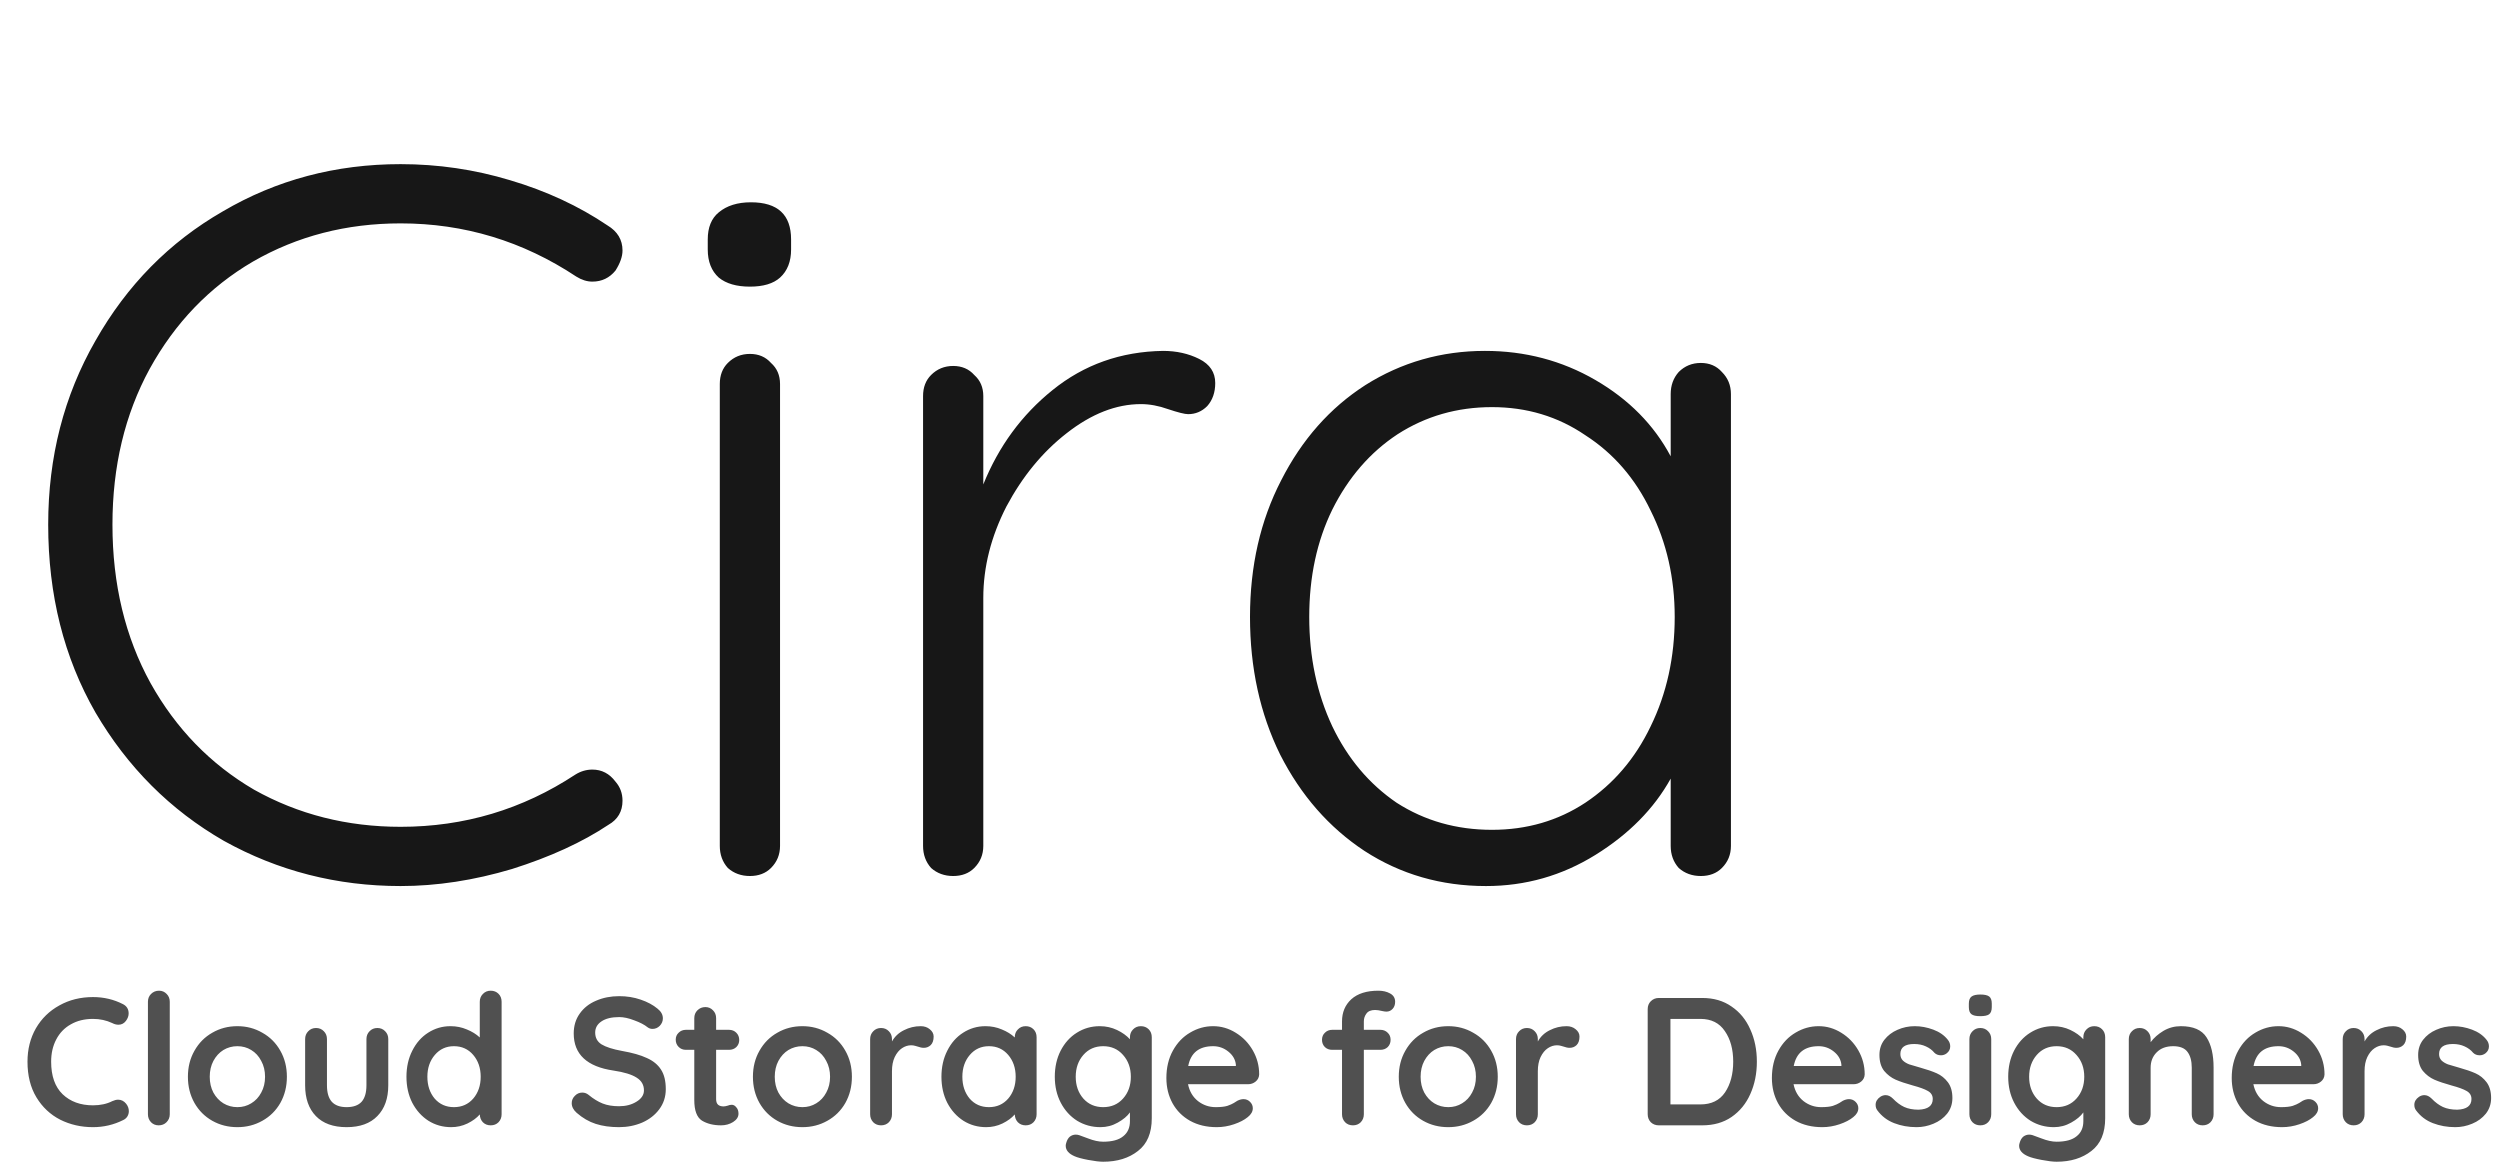 <svg width="371" height="173" viewBox="0 0 371 173" fill="none" xmlns="http://www.w3.org/2000/svg">
<path d="M90.145 33.448C91.635 34.342 92.38 35.584 92.38 37.173C92.38 38.067 92.032 39.06 91.337 40.153C90.443 41.246 89.301 41.792 87.91 41.792C87.115 41.792 86.321 41.544 85.526 41.047C77.579 35.782 68.888 33.15 59.451 33.15C51.405 33.15 44.104 35.037 37.548 38.812C31.091 42.587 25.976 47.901 22.201 54.755C18.526 61.51 16.688 69.208 16.688 77.85C16.688 86.691 18.575 94.538 22.35 101.392C26.125 108.147 31.24 113.411 37.697 117.186C44.253 120.861 51.504 122.699 59.451 122.699C68.888 122.699 77.53 120.116 85.377 114.951C86.172 114.454 87.016 114.206 87.91 114.206C89.301 114.206 90.443 114.802 91.337 115.994C92.032 116.789 92.38 117.732 92.38 118.825C92.38 120.414 91.685 121.606 90.294 122.401C86.42 124.984 81.652 127.169 75.99 128.957C70.328 130.646 64.815 131.49 59.451 131.49C50.014 131.49 41.273 129.255 33.227 124.785C25.28 120.216 18.923 113.858 14.155 105.713C9.486 97.568 7.152 88.28 7.152 77.85C7.152 67.817 9.486 58.728 14.155 50.583C18.824 42.338 25.131 35.931 33.078 31.362C41.025 26.693 49.816 24.359 59.451 24.359C65.014 24.359 70.427 25.154 75.692 26.743C81.056 28.332 85.874 30.567 90.145 33.448ZM115.758 125.53C115.758 126.821 115.311 127.914 114.417 128.808C113.622 129.603 112.579 130 111.288 130C109.996 130 108.904 129.603 108.01 128.808C107.215 127.914 106.818 126.821 106.818 125.53V56.99C106.818 55.699 107.215 54.656 108.01 53.861C108.904 52.967 109.996 52.52 111.288 52.52C112.579 52.52 113.622 52.967 114.417 53.861C115.311 54.656 115.758 55.699 115.758 56.99V125.53ZM111.288 42.537C109.301 42.537 107.761 42.09 106.669 41.196C105.576 40.203 105.03 38.812 105.03 37.024V35.534C105.03 33.746 105.576 32.405 106.669 31.511C107.861 30.518 109.45 30.021 111.437 30.021C115.41 30.021 117.397 31.859 117.397 35.534V37.024C117.397 38.812 116.85 40.203 115.758 41.196C114.764 42.09 113.274 42.537 111.288 42.537ZM172.593 52.073C174.58 52.073 176.368 52.47 177.957 53.265C179.546 54.06 180.341 55.252 180.341 56.841C180.341 58.232 179.944 59.374 179.149 60.268C178.354 61.063 177.411 61.46 176.318 61.46C175.821 61.46 174.828 61.212 173.338 60.715C171.947 60.218 170.606 59.97 169.315 59.97C165.64 59.97 161.964 61.41 158.289 64.291C154.713 67.072 151.733 70.698 149.349 75.168C147.064 79.638 145.922 84.158 145.922 88.727V125.53C145.922 126.821 145.475 127.914 144.581 128.808C143.786 129.603 142.743 130 141.452 130C140.161 130 139.068 129.603 138.174 128.808C137.379 127.914 136.982 126.821 136.982 125.53V58.778C136.982 57.487 137.379 56.444 138.174 55.649C139.068 54.755 140.161 54.308 141.452 54.308C142.743 54.308 143.786 54.755 144.581 55.649C145.475 56.444 145.922 57.487 145.922 58.778V71.89C148.207 66.228 151.634 61.559 156.203 57.884C160.872 54.109 166.335 52.172 172.593 52.073ZM252.401 53.861C253.692 53.861 254.735 54.308 255.53 55.202C256.424 56.096 256.871 57.189 256.871 58.48V125.53C256.871 126.821 256.424 127.914 255.53 128.808C254.735 129.603 253.692 130 252.401 130C251.11 130 250.017 129.603 249.123 128.808C248.328 127.914 247.931 126.821 247.931 125.53V115.547C245.448 120.017 241.723 123.792 236.756 126.871C231.789 129.95 226.376 131.49 220.515 131.49C213.86 131.49 207.85 129.752 202.486 126.275C197.221 122.798 193.049 118.03 189.97 111.971C186.99 105.912 185.5 99.107 185.5 91.558C185.5 84.009 187.04 77.254 190.119 71.294C193.198 65.235 197.37 60.516 202.635 57.139C207.999 53.762 213.909 52.073 220.366 52.073C226.326 52.073 231.789 53.513 236.756 56.394C241.723 59.275 245.448 63.049 247.931 67.718V58.48C247.931 57.189 248.328 56.096 249.123 55.202C250.017 54.308 251.11 53.861 252.401 53.861ZM221.409 123.146C226.574 123.146 231.193 121.805 235.266 119.123C239.438 116.342 242.666 112.567 244.951 107.799C247.335 102.932 248.527 97.518 248.527 91.558C248.527 85.797 247.335 80.532 244.951 75.764C242.666 70.996 239.438 67.271 235.266 64.589C231.193 61.808 226.574 60.417 221.409 60.417C216.244 60.417 211.575 61.758 207.403 64.44C203.33 67.122 200.102 70.847 197.718 75.615C195.433 80.284 194.291 85.598 194.291 91.558C194.291 97.518 195.433 102.932 197.718 107.799C200.003 112.567 203.181 116.342 207.254 119.123C211.426 121.805 216.144 123.146 221.409 123.146Z" fill="#171717"/>
<path d="M18.255 149.018C18.813 149.306 19.092 149.765 19.092 150.395C19.092 150.773 18.957 151.142 18.687 151.502C18.399 151.88 18.03 152.069 17.58 152.069C17.274 152.069 16.968 151.988 16.662 151.826C15.78 151.412 14.826 151.205 13.8 151.205C12.54 151.205 11.442 151.475 10.506 152.015C9.57 152.537 8.85 153.284 8.346 154.256C7.842 155.21 7.59 156.308 7.59 157.55C7.59 159.674 8.157 161.285 9.291 162.383C10.443 163.481 11.946 164.03 13.8 164.03C14.898 164.03 15.852 163.823 16.662 163.409C16.986 163.265 17.274 163.193 17.526 163.193C17.994 163.193 18.39 163.391 18.714 163.787C18.984 164.129 19.119 164.498 19.119 164.894C19.119 165.182 19.047 165.443 18.903 165.677C18.759 165.911 18.552 166.091 18.282 166.217C16.878 166.919 15.384 167.27 13.8 167.27C12.036 167.27 10.416 166.901 8.94 166.163C7.464 165.407 6.285 164.3 5.403 162.842C4.521 161.384 4.08 159.62 4.08 157.55C4.08 155.714 4.494 154.067 5.322 152.609C6.168 151.151 7.329 150.017 8.805 149.207C10.281 148.379 11.946 147.965 13.8 147.965C15.402 147.965 16.887 148.316 18.255 149.018ZM25.193 165.353C25.193 165.821 25.031 166.217 24.707 166.541C24.401 166.847 24.014 167 23.546 167C23.096 167 22.718 166.847 22.412 166.541C22.106 166.217 21.953 165.821 21.953 165.353V148.667C21.953 148.199 22.106 147.812 22.412 147.506C22.736 147.182 23.132 147.02 23.6 147.02C24.05 147.02 24.428 147.182 24.734 147.506C25.04 147.812 25.193 148.199 25.193 148.667V165.353ZM42.574 159.791C42.574 161.231 42.25 162.527 41.602 163.679C40.954 164.813 40.063 165.695 38.929 166.325C37.813 166.955 36.58 167.27 35.23 167.27C33.862 167.27 32.62 166.955 31.504 166.325C30.388 165.695 29.506 164.813 28.858 163.679C28.21 162.527 27.886 161.231 27.886 159.791C27.886 158.351 28.21 157.064 28.858 155.93C29.506 154.778 30.388 153.887 31.504 153.257C32.62 152.609 33.862 152.285 35.23 152.285C36.58 152.285 37.813 152.609 38.929 153.257C40.063 153.887 40.954 154.778 41.602 155.93C42.25 157.064 42.574 158.351 42.574 159.791ZM39.334 159.791C39.334 158.909 39.145 158.126 38.767 157.442C38.407 156.74 37.912 156.2 37.282 155.822C36.67 155.444 35.986 155.255 35.23 155.255C34.474 155.255 33.781 155.444 33.151 155.822C32.539 156.2 32.044 156.74 31.666 157.442C31.306 158.126 31.126 158.909 31.126 159.791C31.126 160.673 31.306 161.456 31.666 162.14C32.044 162.824 32.539 163.355 33.151 163.733C33.781 164.111 34.474 164.3 35.23 164.3C35.986 164.3 36.67 164.111 37.282 163.733C37.912 163.355 38.407 162.824 38.767 162.14C39.145 161.456 39.334 160.673 39.334 159.791ZM56 152.555C56.468 152.555 56.855 152.717 57.161 153.041C57.467 153.347 57.62 153.734 57.62 154.202V161.06C57.62 163.004 57.08 164.525 56 165.623C54.938 166.721 53.417 167.27 51.437 167.27C49.457 167.27 47.936 166.721 46.874 165.623C45.812 164.525 45.281 163.004 45.281 161.06V154.202C45.281 153.734 45.434 153.347 45.74 153.041C46.046 152.717 46.433 152.555 46.901 152.555C47.369 152.555 47.756 152.717 48.062 153.041C48.368 153.347 48.521 153.734 48.521 154.202V161.06C48.521 162.158 48.764 162.977 49.25 163.517C49.736 164.039 50.465 164.3 51.437 164.3C52.427 164.3 53.165 164.039 53.651 163.517C54.137 162.977 54.38 162.158 54.38 161.06V154.202C54.38 153.734 54.533 153.347 54.839 153.041C55.145 152.717 55.532 152.555 56 152.555ZM72.819 147.02C73.287 147.02 73.674 147.173 73.98 147.479C74.286 147.785 74.439 148.181 74.439 148.667V165.353C74.439 165.821 74.286 166.217 73.98 166.541C73.674 166.847 73.287 167 72.819 167C72.351 167 71.964 166.847 71.658 166.541C71.37 166.235 71.217 165.848 71.199 165.38C70.749 165.902 70.137 166.352 69.363 166.73C68.607 167.09 67.806 167.27 66.96 167.27C65.718 167.27 64.593 166.955 63.585 166.325C62.577 165.677 61.776 164.786 61.182 163.652C60.606 162.518 60.318 161.231 60.318 159.791C60.318 158.351 60.606 157.064 61.182 155.93C61.758 154.778 62.541 153.887 63.531 153.257C64.539 152.609 65.646 152.285 66.852 152.285C67.716 152.285 68.526 152.447 69.282 152.771C70.038 153.077 70.677 153.473 71.199 153.959V148.667C71.199 148.199 71.352 147.812 71.658 147.506C71.964 147.182 72.351 147.02 72.819 147.02ZM67.365 164.3C68.535 164.3 69.489 163.877 70.227 163.031C70.965 162.167 71.334 161.087 71.334 159.791C71.334 158.495 70.965 157.415 70.227 156.551C69.489 155.687 68.535 155.255 67.365 155.255C66.213 155.255 65.268 155.687 64.53 156.551C63.792 157.415 63.423 158.495 63.423 159.791C63.423 161.087 63.783 162.167 64.503 163.031C65.241 163.877 66.195 164.3 67.365 164.3ZM91.863 167.27C90.567 167.27 89.415 167.108 88.407 166.784C87.399 166.46 86.454 165.911 85.572 165.137C85.086 164.705 84.843 164.228 84.843 163.706C84.843 163.292 84.996 162.932 85.302 162.626C85.608 162.302 85.977 162.14 86.409 162.14C86.751 162.14 87.057 162.248 87.327 162.464C88.047 163.058 88.749 163.49 89.433 163.76C90.117 164.03 90.927 164.165 91.863 164.165C92.871 164.165 93.735 163.94 94.455 163.49C95.193 163.04 95.562 162.482 95.562 161.816C95.562 161.006 95.202 160.376 94.482 159.926C93.762 159.458 92.619 159.107 91.053 158.873C87.111 158.297 85.14 156.461 85.14 153.365C85.14 152.231 85.437 151.25 86.031 150.422C86.625 149.576 87.435 148.937 88.461 148.505C89.487 148.055 90.63 147.83 91.89 147.83C93.024 147.83 94.086 148.001 95.076 148.343C96.084 148.685 96.921 149.135 97.587 149.693C98.109 150.107 98.37 150.584 98.37 151.124C98.37 151.538 98.217 151.907 97.911 152.231C97.605 152.537 97.245 152.69 96.831 152.69C96.561 152.69 96.318 152.609 96.102 152.447C95.634 152.069 94.977 151.727 94.131 151.421C93.303 151.097 92.556 150.935 91.89 150.935C90.756 150.935 89.874 151.151 89.244 151.583C88.632 151.997 88.326 152.546 88.326 153.23C88.326 154.004 88.641 154.589 89.271 154.985C89.919 155.381 90.927 155.705 92.295 155.957C93.843 156.227 95.076 156.578 95.994 157.01C96.93 157.424 97.632 158 98.1 158.738C98.568 159.458 98.802 160.421 98.802 161.627C98.802 162.761 98.478 163.76 97.83 164.624C97.2 165.47 96.354 166.127 95.292 166.595C94.23 167.045 93.087 167.27 91.863 167.27ZM108.594 163.949C108.846 163.949 109.071 164.075 109.269 164.327C109.485 164.561 109.593 164.876 109.593 165.272C109.593 165.758 109.323 166.172 108.783 166.514C108.261 166.838 107.667 167 107.001 167C105.885 167 104.94 166.766 104.166 166.298C103.41 165.812 103.032 164.795 103.032 163.247V155.795H101.79C101.358 155.795 100.998 155.651 100.71 155.363C100.422 155.075 100.278 154.715 100.278 154.283C100.278 153.869 100.422 153.527 100.71 153.257C100.998 152.969 101.358 152.825 101.79 152.825H103.032V151.097C103.032 150.629 103.185 150.242 103.491 149.936C103.815 149.612 104.211 149.45 104.679 149.45C105.129 149.45 105.507 149.612 105.813 149.936C106.119 150.242 106.272 150.629 106.272 151.097V152.825H108.189C108.621 152.825 108.981 152.969 109.269 153.257C109.557 153.545 109.701 153.905 109.701 154.337C109.701 154.751 109.557 155.102 109.269 155.39C108.981 155.66 108.621 155.795 108.189 155.795H106.272V163.112C106.272 163.49 106.371 163.769 106.569 163.949C106.767 164.111 107.037 164.192 107.379 164.192C107.523 164.192 107.721 164.156 107.973 164.084C108.189 163.994 108.396 163.949 108.594 163.949ZM126.422 159.791C126.422 161.231 126.098 162.527 125.45 163.679C124.802 164.813 123.911 165.695 122.777 166.325C121.661 166.955 120.428 167.27 119.078 167.27C117.71 167.27 116.468 166.955 115.352 166.325C114.236 165.695 113.354 164.813 112.706 163.679C112.058 162.527 111.734 161.231 111.734 159.791C111.734 158.351 112.058 157.064 112.706 155.93C113.354 154.778 114.236 153.887 115.352 153.257C116.468 152.609 117.71 152.285 119.078 152.285C120.428 152.285 121.661 152.609 122.777 153.257C123.911 153.887 124.802 154.778 125.45 155.93C126.098 157.064 126.422 158.351 126.422 159.791ZM123.182 159.791C123.182 158.909 122.993 158.126 122.615 157.442C122.255 156.74 121.76 156.2 121.13 155.822C120.518 155.444 119.834 155.255 119.078 155.255C118.322 155.255 117.629 155.444 116.999 155.822C116.387 156.2 115.892 156.74 115.514 157.442C115.154 158.126 114.974 158.909 114.974 159.791C114.974 160.673 115.154 161.456 115.514 162.14C115.892 162.824 116.387 163.355 116.999 163.733C117.629 164.111 118.322 164.3 119.078 164.3C119.834 164.3 120.518 164.111 121.13 163.733C121.76 163.355 122.255 162.824 122.615 162.14C122.993 161.456 123.182 160.673 123.182 159.791ZM136.635 152.285C137.175 152.285 137.625 152.438 137.985 152.744C138.363 153.05 138.552 153.41 138.552 153.824C138.552 154.382 138.408 154.805 138.12 155.093C137.832 155.363 137.49 155.498 137.094 155.498C136.824 155.498 136.518 155.435 136.176 155.309C136.122 155.291 135.996 155.255 135.798 155.201C135.618 155.147 135.42 155.12 135.204 155.12C134.736 155.12 134.286 155.264 133.854 155.552C133.422 155.84 133.062 156.281 132.774 156.875C132.504 157.451 132.369 158.144 132.369 158.954V165.353C132.369 165.821 132.216 166.217 131.91 166.541C131.604 166.847 131.217 167 130.749 167C130.281 167 129.894 166.847 129.588 166.541C129.282 166.217 129.129 165.821 129.129 165.353V154.202C129.129 153.734 129.282 153.347 129.588 153.041C129.894 152.717 130.281 152.555 130.749 152.555C131.217 152.555 131.604 152.717 131.91 153.041C132.216 153.347 132.369 153.734 132.369 154.202V154.553C132.783 153.815 133.377 153.257 134.151 152.879C134.925 152.483 135.753 152.285 136.635 152.285ZM152.211 152.285C152.679 152.285 153.066 152.438 153.372 152.744C153.678 153.05 153.831 153.446 153.831 153.932V165.353C153.831 165.821 153.678 166.217 153.372 166.541C153.066 166.847 152.679 167 152.211 167C151.743 167 151.356 166.847 151.05 166.541C150.762 166.235 150.609 165.848 150.591 165.38C150.141 165.902 149.529 166.352 148.755 166.73C147.999 167.09 147.198 167.27 146.352 167.27C145.11 167.27 143.985 166.955 142.977 166.325C141.969 165.677 141.168 164.786 140.574 163.652C139.998 162.518 139.71 161.231 139.71 159.791C139.71 158.351 139.998 157.064 140.574 155.93C141.15 154.778 141.933 153.887 142.923 153.257C143.931 152.609 145.038 152.285 146.244 152.285C147.108 152.285 147.918 152.447 148.674 152.771C149.43 153.077 150.069 153.473 150.591 153.959V153.932C150.591 153.464 150.744 153.077 151.05 152.771C151.356 152.447 151.743 152.285 152.211 152.285ZM146.757 164.3C147.927 164.3 148.881 163.877 149.619 163.031C150.357 162.167 150.726 161.087 150.726 159.791C150.726 158.495 150.357 157.415 149.619 156.551C148.881 155.687 147.927 155.255 146.757 155.255C145.605 155.255 144.66 155.687 143.922 156.551C143.184 157.415 142.815 158.495 142.815 159.791C142.815 161.087 143.175 162.167 143.895 163.031C144.633 163.877 145.587 164.3 146.757 164.3ZM169.303 152.285C169.771 152.285 170.158 152.438 170.464 152.744C170.77 153.05 170.923 153.446 170.923 153.932V165.947C170.923 168.143 170.239 169.763 168.871 170.807C167.521 171.869 165.802 172.4 163.714 172.4C163.174 172.4 162.427 172.31 161.473 172.13C160.537 171.95 159.871 171.77 159.475 171.59C158.593 171.212 158.152 170.69 158.152 170.024C158.152 169.898 158.179 169.754 158.233 169.592C158.341 169.196 158.521 168.89 158.773 168.674C159.043 168.476 159.331 168.377 159.637 168.377C159.817 168.377 159.988 168.404 160.15 168.458C160.222 168.476 160.663 168.638 161.473 168.944C162.301 169.268 163.048 169.43 163.714 169.43C165.046 169.43 166.036 169.16 166.684 168.62C167.35 168.098 167.683 167.351 167.683 166.379V165.083C167.287 165.641 166.684 166.145 165.874 166.595C165.082 167.045 164.227 167.27 163.309 167.27C162.049 167.27 160.897 166.955 159.853 166.325C158.827 165.677 158.017 164.786 157.423 163.652C156.829 162.518 156.532 161.231 156.532 159.791C156.532 158.351 156.82 157.064 157.396 155.93C157.99 154.778 158.791 153.887 159.799 153.257C160.825 152.609 161.959 152.285 163.201 152.285C164.119 152.285 164.974 152.474 165.766 152.852C166.558 153.23 167.197 153.689 167.683 154.229V153.932C167.683 153.464 167.836 153.077 168.142 152.771C168.448 152.447 168.835 152.285 169.303 152.285ZM163.714 164.3C164.92 164.3 165.901 163.877 166.657 163.031C167.431 162.167 167.818 161.087 167.818 159.791C167.818 158.495 167.431 157.415 166.657 156.551C165.901 155.687 164.92 155.255 163.714 155.255C162.508 155.255 161.527 155.687 160.771 156.551C160.015 157.415 159.637 158.495 159.637 159.791C159.637 161.087 160.015 162.167 160.771 163.031C161.527 163.877 162.508 164.3 163.714 164.3ZM186.861 159.44C186.843 159.872 186.672 160.223 186.348 160.493C186.024 160.763 185.646 160.898 185.214 160.898H176.304C176.52 161.96 177.015 162.797 177.789 163.409C178.563 164.003 179.436 164.3 180.408 164.3C181.146 164.3 181.722 164.237 182.136 164.111C182.55 163.967 182.874 163.823 183.108 163.679C183.36 163.517 183.531 163.409 183.621 163.355C183.945 163.193 184.251 163.112 184.539 163.112C184.917 163.112 185.241 163.247 185.511 163.517C185.781 163.787 185.916 164.102 185.916 164.462C185.916 164.948 185.664 165.389 185.16 165.785C184.656 166.199 183.981 166.55 183.135 166.838C182.289 167.126 181.434 167.27 180.57 167.27C179.058 167.27 177.735 166.955 176.601 166.325C175.485 165.695 174.621 164.831 174.009 163.733C173.397 162.617 173.091 161.366 173.091 159.98C173.091 158.432 173.415 157.073 174.063 155.903C174.711 154.733 175.566 153.842 176.628 153.23C177.69 152.6 178.824 152.285 180.03 152.285C181.218 152.285 182.334 152.609 183.378 153.257C184.44 153.905 185.286 154.778 185.916 155.876C186.546 156.974 186.861 158.162 186.861 159.44ZM180.03 155.255C177.942 155.255 176.709 156.236 176.331 158.198H183.405V158.009C183.333 157.253 182.964 156.605 182.298 156.065C181.632 155.525 180.876 155.255 180.03 155.255ZM204.069 149.882C203.457 149.882 203.025 150.062 202.773 150.422C202.521 150.764 202.395 151.142 202.395 151.556V152.825H204.852C205.284 152.825 205.644 152.969 205.932 153.257C206.22 153.527 206.364 153.878 206.364 154.31C206.364 154.742 206.22 155.102 205.932 155.39C205.644 155.66 205.284 155.795 204.852 155.795H202.395V165.353C202.395 165.821 202.242 166.217 201.936 166.541C201.63 166.847 201.243 167 200.775 167C200.307 167 199.92 166.847 199.614 166.541C199.308 166.217 199.155 165.821 199.155 165.353V155.795H197.697C197.265 155.795 196.905 155.66 196.617 155.39C196.329 155.102 196.185 154.742 196.185 154.31C196.185 153.878 196.329 153.527 196.617 153.257C196.905 152.969 197.265 152.825 197.697 152.825H199.155V151.583C199.155 150.233 199.614 149.135 200.532 148.289C201.468 147.443 202.809 147.02 204.555 147.02C205.221 147.02 205.797 147.155 206.283 147.425C206.787 147.695 207.039 148.109 207.039 148.667C207.039 149.099 206.913 149.45 206.661 149.72C206.409 149.99 206.103 150.125 205.743 150.125C205.653 150.125 205.554 150.116 205.446 150.098C205.356 150.08 205.257 150.062 205.149 150.044C204.717 149.936 204.357 149.882 204.069 149.882ZM222.267 159.791C222.267 161.231 221.943 162.527 221.295 163.679C220.647 164.813 219.756 165.695 218.622 166.325C217.506 166.955 216.273 167.27 214.923 167.27C213.555 167.27 212.313 166.955 211.197 166.325C210.081 165.695 209.199 164.813 208.551 163.679C207.903 162.527 207.579 161.231 207.579 159.791C207.579 158.351 207.903 157.064 208.551 155.93C209.199 154.778 210.081 153.887 211.197 153.257C212.313 152.609 213.555 152.285 214.923 152.285C216.273 152.285 217.506 152.609 218.622 153.257C219.756 153.887 220.647 154.778 221.295 155.93C221.943 157.064 222.267 158.351 222.267 159.791ZM219.027 159.791C219.027 158.909 218.838 158.126 218.46 157.442C218.1 156.74 217.605 156.2 216.975 155.822C216.363 155.444 215.679 155.255 214.923 155.255C214.167 155.255 213.474 155.444 212.844 155.822C212.232 156.2 211.737 156.74 211.359 157.442C210.999 158.126 210.819 158.909 210.819 159.791C210.819 160.673 210.999 161.456 211.359 162.14C211.737 162.824 212.232 163.355 212.844 163.733C213.474 164.111 214.167 164.3 214.923 164.3C215.679 164.3 216.363 164.111 216.975 163.733C217.605 163.355 218.1 162.824 218.46 162.14C218.838 161.456 219.027 160.673 219.027 159.791ZM232.48 152.285C233.02 152.285 233.47 152.438 233.83 152.744C234.208 153.05 234.397 153.41 234.397 153.824C234.397 154.382 234.253 154.805 233.965 155.093C233.677 155.363 233.335 155.498 232.939 155.498C232.669 155.498 232.363 155.435 232.021 155.309C231.967 155.291 231.841 155.255 231.643 155.201C231.463 155.147 231.265 155.12 231.049 155.12C230.581 155.12 230.131 155.264 229.699 155.552C229.267 155.84 228.907 156.281 228.619 156.875C228.349 157.451 228.214 158.144 228.214 158.954V165.353C228.214 165.821 228.061 166.217 227.755 166.541C227.449 166.847 227.062 167 226.594 167C226.126 167 225.739 166.847 225.433 166.541C225.127 166.217 224.974 165.821 224.974 165.353V154.202C224.974 153.734 225.127 153.347 225.433 153.041C225.739 152.717 226.126 152.555 226.594 152.555C227.062 152.555 227.449 152.717 227.755 153.041C228.061 153.347 228.214 153.734 228.214 154.202V154.553C228.628 153.815 229.222 153.257 229.996 152.879C230.77 152.483 231.598 152.285 232.48 152.285ZM252.618 148.1C254.31 148.1 255.759 148.523 256.965 149.369C258.189 150.197 259.116 151.331 259.746 152.771C260.394 154.193 260.718 155.786 260.718 157.55C260.718 159.314 260.394 160.916 259.746 162.356C259.116 163.778 258.189 164.912 256.965 165.758C255.759 166.586 254.31 167 252.618 167H246.165C245.697 167 245.301 166.847 244.977 166.541C244.671 166.217 244.518 165.821 244.518 165.353V149.747C244.518 149.279 244.671 148.892 244.977 148.586C245.301 148.262 245.697 148.1 246.165 148.1H252.618ZM252.348 163.895C253.968 163.895 255.183 163.301 255.993 162.113C256.803 160.907 257.208 159.386 257.208 157.55C257.208 155.714 256.794 154.202 255.966 153.014C255.156 151.808 253.95 151.205 252.348 151.205H247.893V163.895H252.348ZM276.72 159.44C276.702 159.872 276.531 160.223 276.207 160.493C275.883 160.763 275.505 160.898 275.073 160.898H266.163C266.379 161.96 266.874 162.797 267.648 163.409C268.422 164.003 269.295 164.3 270.267 164.3C271.005 164.3 271.581 164.237 271.995 164.111C272.409 163.967 272.733 163.823 272.967 163.679C273.219 163.517 273.39 163.409 273.48 163.355C273.804 163.193 274.11 163.112 274.398 163.112C274.776 163.112 275.1 163.247 275.37 163.517C275.64 163.787 275.775 164.102 275.775 164.462C275.775 164.948 275.523 165.389 275.019 165.785C274.515 166.199 273.84 166.55 272.994 166.838C272.148 167.126 271.293 167.27 270.429 167.27C268.917 167.27 267.594 166.955 266.46 166.325C265.344 165.695 264.48 164.831 263.868 163.733C263.256 162.617 262.95 161.366 262.95 159.98C262.95 158.432 263.274 157.073 263.922 155.903C264.57 154.733 265.425 153.842 266.487 153.23C267.549 152.6 268.683 152.285 269.889 152.285C271.077 152.285 272.193 152.609 273.237 153.257C274.299 153.905 275.145 154.778 275.775 155.876C276.405 156.974 276.72 158.162 276.72 159.44ZM269.889 155.255C267.801 155.255 266.568 156.236 266.19 158.198H273.264V158.009C273.192 157.253 272.823 156.605 272.157 156.065C271.491 155.525 270.735 155.255 269.889 155.255ZM278.585 164.759C278.423 164.543 278.342 164.273 278.342 163.949C278.342 163.481 278.576 163.085 279.044 162.761C279.296 162.599 279.557 162.518 279.827 162.518C280.205 162.518 280.565 162.689 280.907 163.031C281.447 163.589 282.005 164.003 282.581 164.273C283.175 164.543 283.886 164.678 284.714 164.678C286.118 164.624 286.82 164.093 286.82 163.085C286.82 162.563 286.577 162.167 286.091 161.897C285.623 161.627 284.885 161.357 283.877 161.087C282.833 160.799 281.978 160.511 281.312 160.223C280.664 159.935 280.097 159.503 279.611 158.927C279.143 158.333 278.909 157.541 278.909 156.551C278.909 155.687 279.152 154.94 279.638 154.31C280.142 153.662 280.79 153.167 281.582 152.825C282.392 152.465 283.247 152.285 284.147 152.285C285.065 152.285 285.983 152.456 286.901 152.798C287.819 153.14 288.539 153.644 289.061 154.31C289.295 154.598 289.412 154.922 289.412 155.282C289.412 155.696 289.241 156.038 288.899 156.308C288.647 156.506 288.359 156.605 288.035 156.605C287.639 156.605 287.315 156.479 287.063 156.227C286.739 155.831 286.316 155.516 285.794 155.282C285.29 155.048 284.714 154.931 284.066 154.931C282.698 154.931 282.014 155.426 282.014 156.416C282.014 156.812 282.14 157.136 282.392 157.388C282.644 157.622 282.959 157.811 283.337 157.955C283.733 158.081 284.282 158.243 284.984 158.441C285.956 158.711 286.766 158.99 287.414 159.278C288.062 159.566 288.611 160.007 289.061 160.601C289.511 161.195 289.736 161.978 289.736 162.95C289.736 163.832 289.475 164.606 288.953 165.272C288.431 165.92 287.756 166.415 286.928 166.757C286.118 167.099 285.281 167.27 284.417 167.27C283.229 167.27 282.122 167.072 281.096 166.676C280.07 166.28 279.233 165.641 278.585 164.759ZM295.498 165.353C295.498 165.821 295.345 166.217 295.039 166.541C294.733 166.847 294.346 167 293.878 167C293.41 167 293.023 166.847 292.717 166.541C292.411 166.217 292.258 165.821 292.258 165.353V154.202C292.258 153.734 292.411 153.347 292.717 153.041C293.023 152.717 293.41 152.555 293.878 152.555C294.346 152.555 294.733 152.717 295.039 153.041C295.345 153.347 295.498 153.734 295.498 154.202V165.353ZM293.851 150.8C293.239 150.8 292.807 150.701 292.555 150.503C292.303 150.305 292.177 149.954 292.177 149.45V148.937C292.177 148.433 292.312 148.082 292.582 147.884C292.852 147.686 293.284 147.587 293.878 147.587C294.508 147.587 294.949 147.686 295.201 147.884C295.453 148.082 295.579 148.433 295.579 148.937V149.45C295.579 149.972 295.444 150.332 295.174 150.53C294.922 150.71 294.481 150.8 293.851 150.8ZM310.789 152.285C311.257 152.285 311.644 152.438 311.95 152.744C312.256 153.05 312.409 153.446 312.409 153.932V165.947C312.409 168.143 311.725 169.763 310.357 170.807C309.007 171.869 307.288 172.4 305.2 172.4C304.66 172.4 303.913 172.31 302.959 172.13C302.023 171.95 301.357 171.77 300.961 171.59C300.079 171.212 299.638 170.69 299.638 170.024C299.638 169.898 299.665 169.754 299.719 169.592C299.827 169.196 300.007 168.89 300.259 168.674C300.529 168.476 300.817 168.377 301.123 168.377C301.303 168.377 301.474 168.404 301.636 168.458C301.708 168.476 302.149 168.638 302.959 168.944C303.787 169.268 304.534 169.43 305.2 169.43C306.532 169.43 307.522 169.16 308.17 168.62C308.836 168.098 309.169 167.351 309.169 166.379V165.083C308.773 165.641 308.17 166.145 307.36 166.595C306.568 167.045 305.713 167.27 304.795 167.27C303.535 167.27 302.383 166.955 301.339 166.325C300.313 165.677 299.503 164.786 298.909 163.652C298.315 162.518 298.018 161.231 298.018 159.791C298.018 158.351 298.306 157.064 298.882 155.93C299.476 154.778 300.277 153.887 301.285 153.257C302.311 152.609 303.445 152.285 304.687 152.285C305.605 152.285 306.46 152.474 307.252 152.852C308.044 153.23 308.683 153.689 309.169 154.229V153.932C309.169 153.464 309.322 153.077 309.628 152.771C309.934 152.447 310.321 152.285 310.789 152.285ZM305.2 164.3C306.406 164.3 307.387 163.877 308.143 163.031C308.917 162.167 309.304 161.087 309.304 159.791C309.304 158.495 308.917 157.415 308.143 156.551C307.387 155.687 306.406 155.255 305.2 155.255C303.994 155.255 303.013 155.687 302.257 156.551C301.501 157.415 301.123 158.495 301.123 159.791C301.123 161.087 301.501 162.167 302.257 163.031C303.013 163.877 303.994 164.3 305.2 164.3ZM323.636 152.285C325.472 152.285 326.741 152.834 327.443 153.932C328.145 155.012 328.496 156.515 328.496 158.441V165.353C328.496 165.821 328.343 166.217 328.037 166.541C327.731 166.847 327.344 167 326.876 167C326.408 167 326.021 166.847 325.715 166.541C325.409 166.217 325.256 165.821 325.256 165.353V158.441C325.256 157.451 325.049 156.677 324.635 156.119C324.221 155.543 323.51 155.255 322.502 155.255C321.458 155.255 320.639 155.561 320.045 156.173C319.451 156.767 319.154 157.523 319.154 158.441V165.353C319.154 165.821 319.001 166.217 318.695 166.541C318.389 166.847 318.002 167 317.534 167C317.066 167 316.679 166.847 316.373 166.541C316.067 166.217 315.914 165.821 315.914 165.353V154.202C315.914 153.734 316.067 153.347 316.373 153.041C316.679 152.717 317.066 152.555 317.534 152.555C318.002 152.555 318.389 152.717 318.695 153.041C319.001 153.347 319.154 153.734 319.154 154.202V154.661C319.64 154.013 320.27 153.455 321.044 152.987C321.836 152.519 322.7 152.285 323.636 152.285ZM344.958 159.44C344.94 159.872 344.769 160.223 344.445 160.493C344.121 160.763 343.743 160.898 343.311 160.898H334.401C334.617 161.96 335.112 162.797 335.886 163.409C336.66 164.003 337.533 164.3 338.505 164.3C339.243 164.3 339.819 164.237 340.233 164.111C340.647 163.967 340.971 163.823 341.205 163.679C341.457 163.517 341.628 163.409 341.718 163.355C342.042 163.193 342.348 163.112 342.636 163.112C343.014 163.112 343.338 163.247 343.608 163.517C343.878 163.787 344.013 164.102 344.013 164.462C344.013 164.948 343.761 165.389 343.257 165.785C342.753 166.199 342.078 166.55 341.232 166.838C340.386 167.126 339.531 167.27 338.667 167.27C337.155 167.27 335.832 166.955 334.698 166.325C333.582 165.695 332.718 164.831 332.106 163.733C331.494 162.617 331.188 161.366 331.188 159.98C331.188 158.432 331.512 157.073 332.16 155.903C332.808 154.733 333.663 153.842 334.725 153.23C335.787 152.6 336.921 152.285 338.127 152.285C339.315 152.285 340.431 152.609 341.475 153.257C342.537 153.905 343.383 154.778 344.013 155.876C344.643 156.974 344.958 158.162 344.958 159.44ZM338.127 155.255C336.039 155.255 334.806 156.236 334.428 158.198H341.502V158.009C341.43 157.253 341.061 156.605 340.395 156.065C339.729 155.525 338.973 155.255 338.127 155.255ZM355.166 152.285C355.706 152.285 356.156 152.438 356.516 152.744C356.894 153.05 357.083 153.41 357.083 153.824C357.083 154.382 356.939 154.805 356.651 155.093C356.363 155.363 356.021 155.498 355.625 155.498C355.355 155.498 355.049 155.435 354.707 155.309C354.653 155.291 354.527 155.255 354.329 155.201C354.149 155.147 353.951 155.12 353.735 155.12C353.267 155.12 352.817 155.264 352.385 155.552C351.953 155.84 351.593 156.281 351.305 156.875C351.035 157.451 350.9 158.144 350.9 158.954V165.353C350.9 165.821 350.747 166.217 350.441 166.541C350.135 166.847 349.748 167 349.28 167C348.812 167 348.425 166.847 348.119 166.541C347.813 166.217 347.66 165.821 347.66 165.353V154.202C347.66 153.734 347.813 153.347 348.119 153.041C348.425 152.717 348.812 152.555 349.28 152.555C349.748 152.555 350.135 152.717 350.441 153.041C350.747 153.347 350.9 153.734 350.9 154.202V154.553C351.314 153.815 351.908 153.257 352.682 152.879C353.456 152.483 354.284 152.285 355.166 152.285ZM358.53 164.759C358.368 164.543 358.287 164.273 358.287 163.949C358.287 163.481 358.521 163.085 358.989 162.761C359.241 162.599 359.502 162.518 359.772 162.518C360.15 162.518 360.51 162.689 360.852 163.031C361.392 163.589 361.95 164.003 362.526 164.273C363.12 164.543 363.831 164.678 364.659 164.678C366.063 164.624 366.765 164.093 366.765 163.085C366.765 162.563 366.522 162.167 366.036 161.897C365.568 161.627 364.83 161.357 363.822 161.087C362.778 160.799 361.923 160.511 361.257 160.223C360.609 159.935 360.042 159.503 359.556 158.927C359.088 158.333 358.854 157.541 358.854 156.551C358.854 155.687 359.097 154.94 359.583 154.31C360.087 153.662 360.735 153.167 361.527 152.825C362.337 152.465 363.192 152.285 364.092 152.285C365.01 152.285 365.928 152.456 366.846 152.798C367.764 153.14 368.484 153.644 369.006 154.31C369.24 154.598 369.357 154.922 369.357 155.282C369.357 155.696 369.186 156.038 368.844 156.308C368.592 156.506 368.304 156.605 367.98 156.605C367.584 156.605 367.26 156.479 367.008 156.227C366.684 155.831 366.261 155.516 365.739 155.282C365.235 155.048 364.659 154.931 364.011 154.931C362.643 154.931 361.959 155.426 361.959 156.416C361.959 156.812 362.085 157.136 362.337 157.388C362.589 157.622 362.904 157.811 363.282 157.955C363.678 158.081 364.227 158.243 364.929 158.441C365.901 158.711 366.711 158.99 367.359 159.278C368.007 159.566 368.556 160.007 369.006 160.601C369.456 161.195 369.681 161.978 369.681 162.95C369.681 163.832 369.42 164.606 368.898 165.272C368.376 165.92 367.701 166.415 366.873 166.757C366.063 167.099 365.226 167.27 364.362 167.27C363.174 167.27 362.067 167.072 361.041 166.676C360.015 166.28 359.178 165.641 358.53 164.759Z" fill="#505050"/>
</svg>
